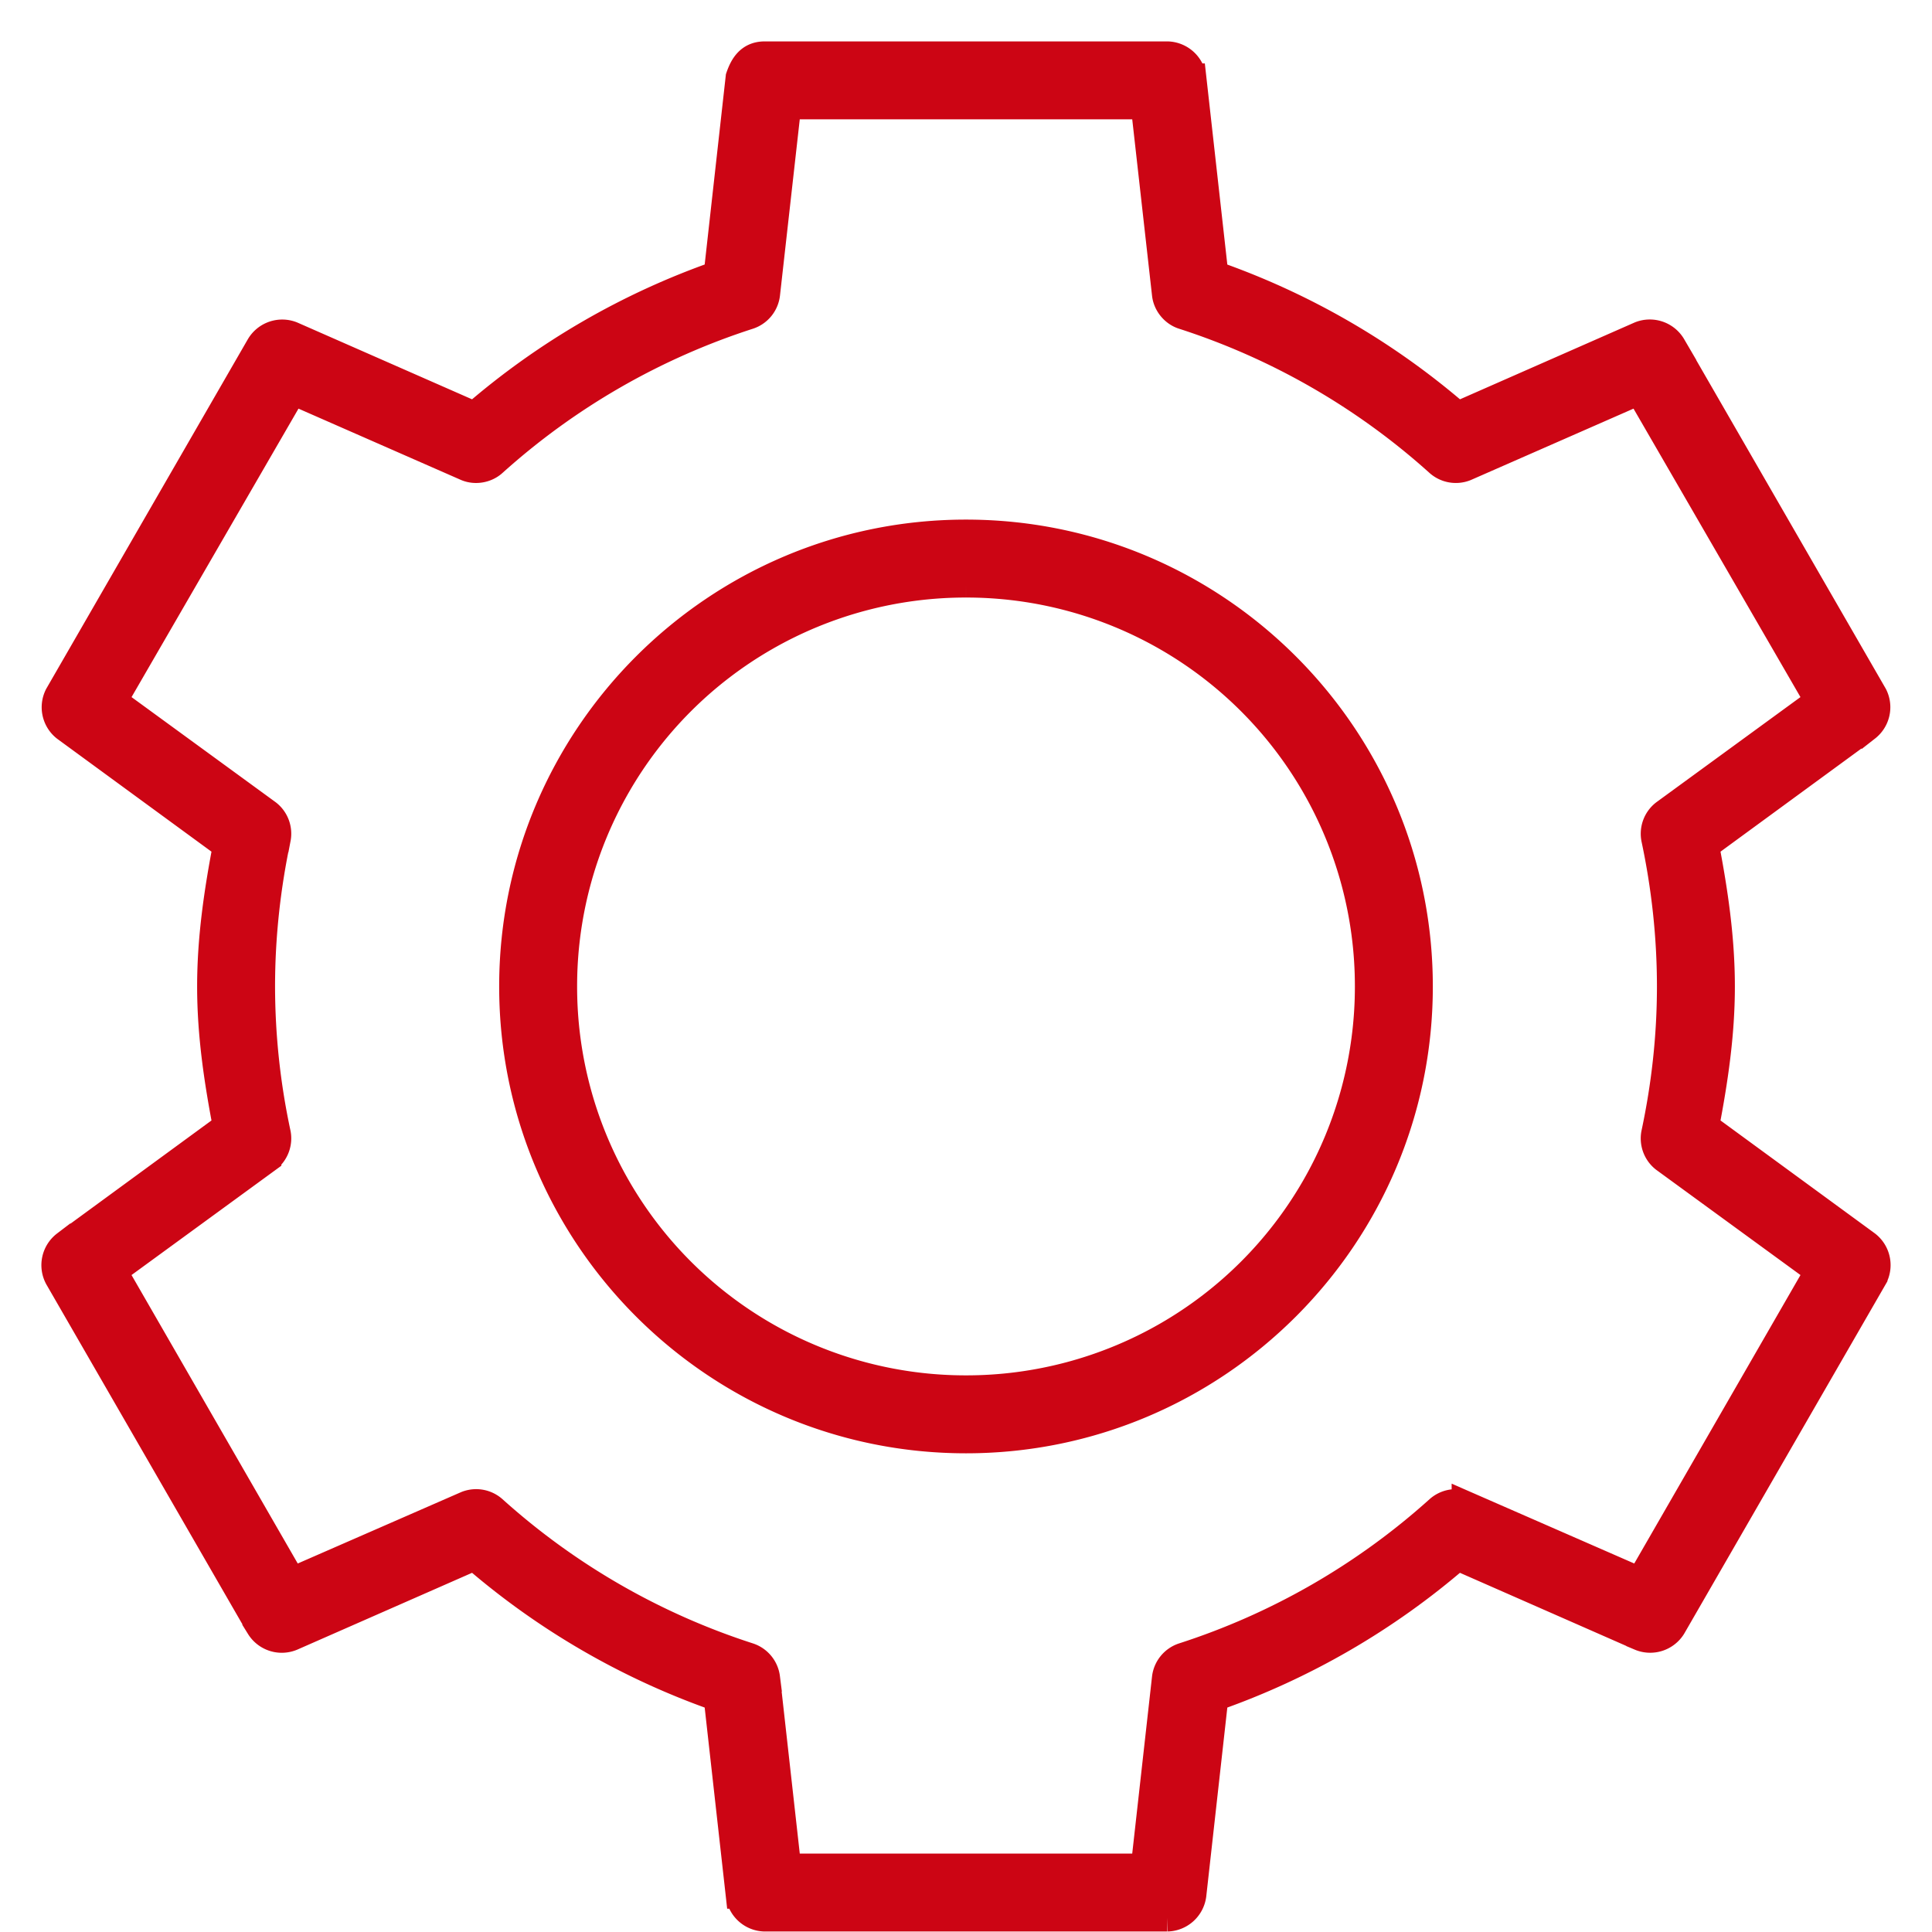 <svg width="35" height="35" viewBox="0 0 35 35" fill="none" xmlns="http://www.w3.org/2000/svg"><path d="M13.852 1c-.276.001-.387.197-.456.399l-.399 3.576a13.603 13.603 0 00-4.402 2.551L5.289 6.073a.472.472 0 00-.584.2l-3.648 6.325a.471.471 0 00.128.585l2.921 2.137c-.158.826-.285 1.674-.285 2.55 0 .876.127 1.711.285 2.537l-2.92 2.137a.472.472 0 00-.13.599l3.649 6.326a.47.47 0 00.584.185l3.306-1.453a13.603 13.603 0 004.402 2.55l.4 3.577a.47.47 0 00.455.413h7.296a.473.473 0 00.456-.413l.399-3.577a13.603 13.603 0 004.402-2.55l3.306 1.453a.472.472 0 00.584-.185l3.648-6.326a.472.472 0 00-.128-.599l-2.921-2.137c.158-.826.285-1.66.285-2.536 0-.877-.127-1.725-.285-2.551l2.92-2.137a.471.471 0 00.13-.585l-3.649-6.326a.472.472 0 00-.584-.2l-3.305 1.454a13.605 13.605 0 00-4.403-2.55l-.4-3.577A.472.472 0 0021.149 1h-7.296zm.413.912h6.47l.384 3.42c.02.174.147.33.314.384a12.776 12.776 0 014.63 2.665.467.467 0 00.485.085l3.149-1.382 3.249 5.614-2.793 2.038a.467.467 0 00-.171.456c.184.864.285 1.765.285 2.679 0 .913-.101 1.8-.285 2.664a.467.467 0 00.17.456l2.794 2.038-3.235 5.614-3.163-1.383a.467.467 0 00-.484.086 12.775 12.775 0 01-4.631 2.665.467.467 0 00-.314.384l-.384 3.434h-6.47l-.384-3.434a.467.467 0 00-.314-.384 12.775 12.775 0 01-4.63-2.665.467.467 0 00-.485-.085l-3.163 1.382-3.235-5.614 2.793-2.038a.467.467 0 00.171-.456 12.753 12.753 0 01-.285-2.664c0-.914.101-1.815.285-2.68a.467.467 0 00-.17-.455l-2.794-2.038 3.249-5.614 3.149 1.382c.16.067.357.032.485-.085a12.776 12.776 0 014.63-2.665.467.467 0 00.314-.384l.384-3.42zM17.5 9.663c-4.527 0-8.207 3.68-8.207 8.208 0 4.527 3.68 8.207 8.207 8.207 4.527 0 8.207-3.68 8.207-8.207 0-4.528-3.68-8.208-8.207-8.208zm0 .912a7.288 7.288 0 017.295 7.296 7.289 7.289 0 01-7.295 7.295 7.289 7.289 0 01-7.295-7.295 7.288 7.288 0 017.295-7.296z" fill="#CC0514" stroke="#CC0514" stroke-width=".5"/></svg>